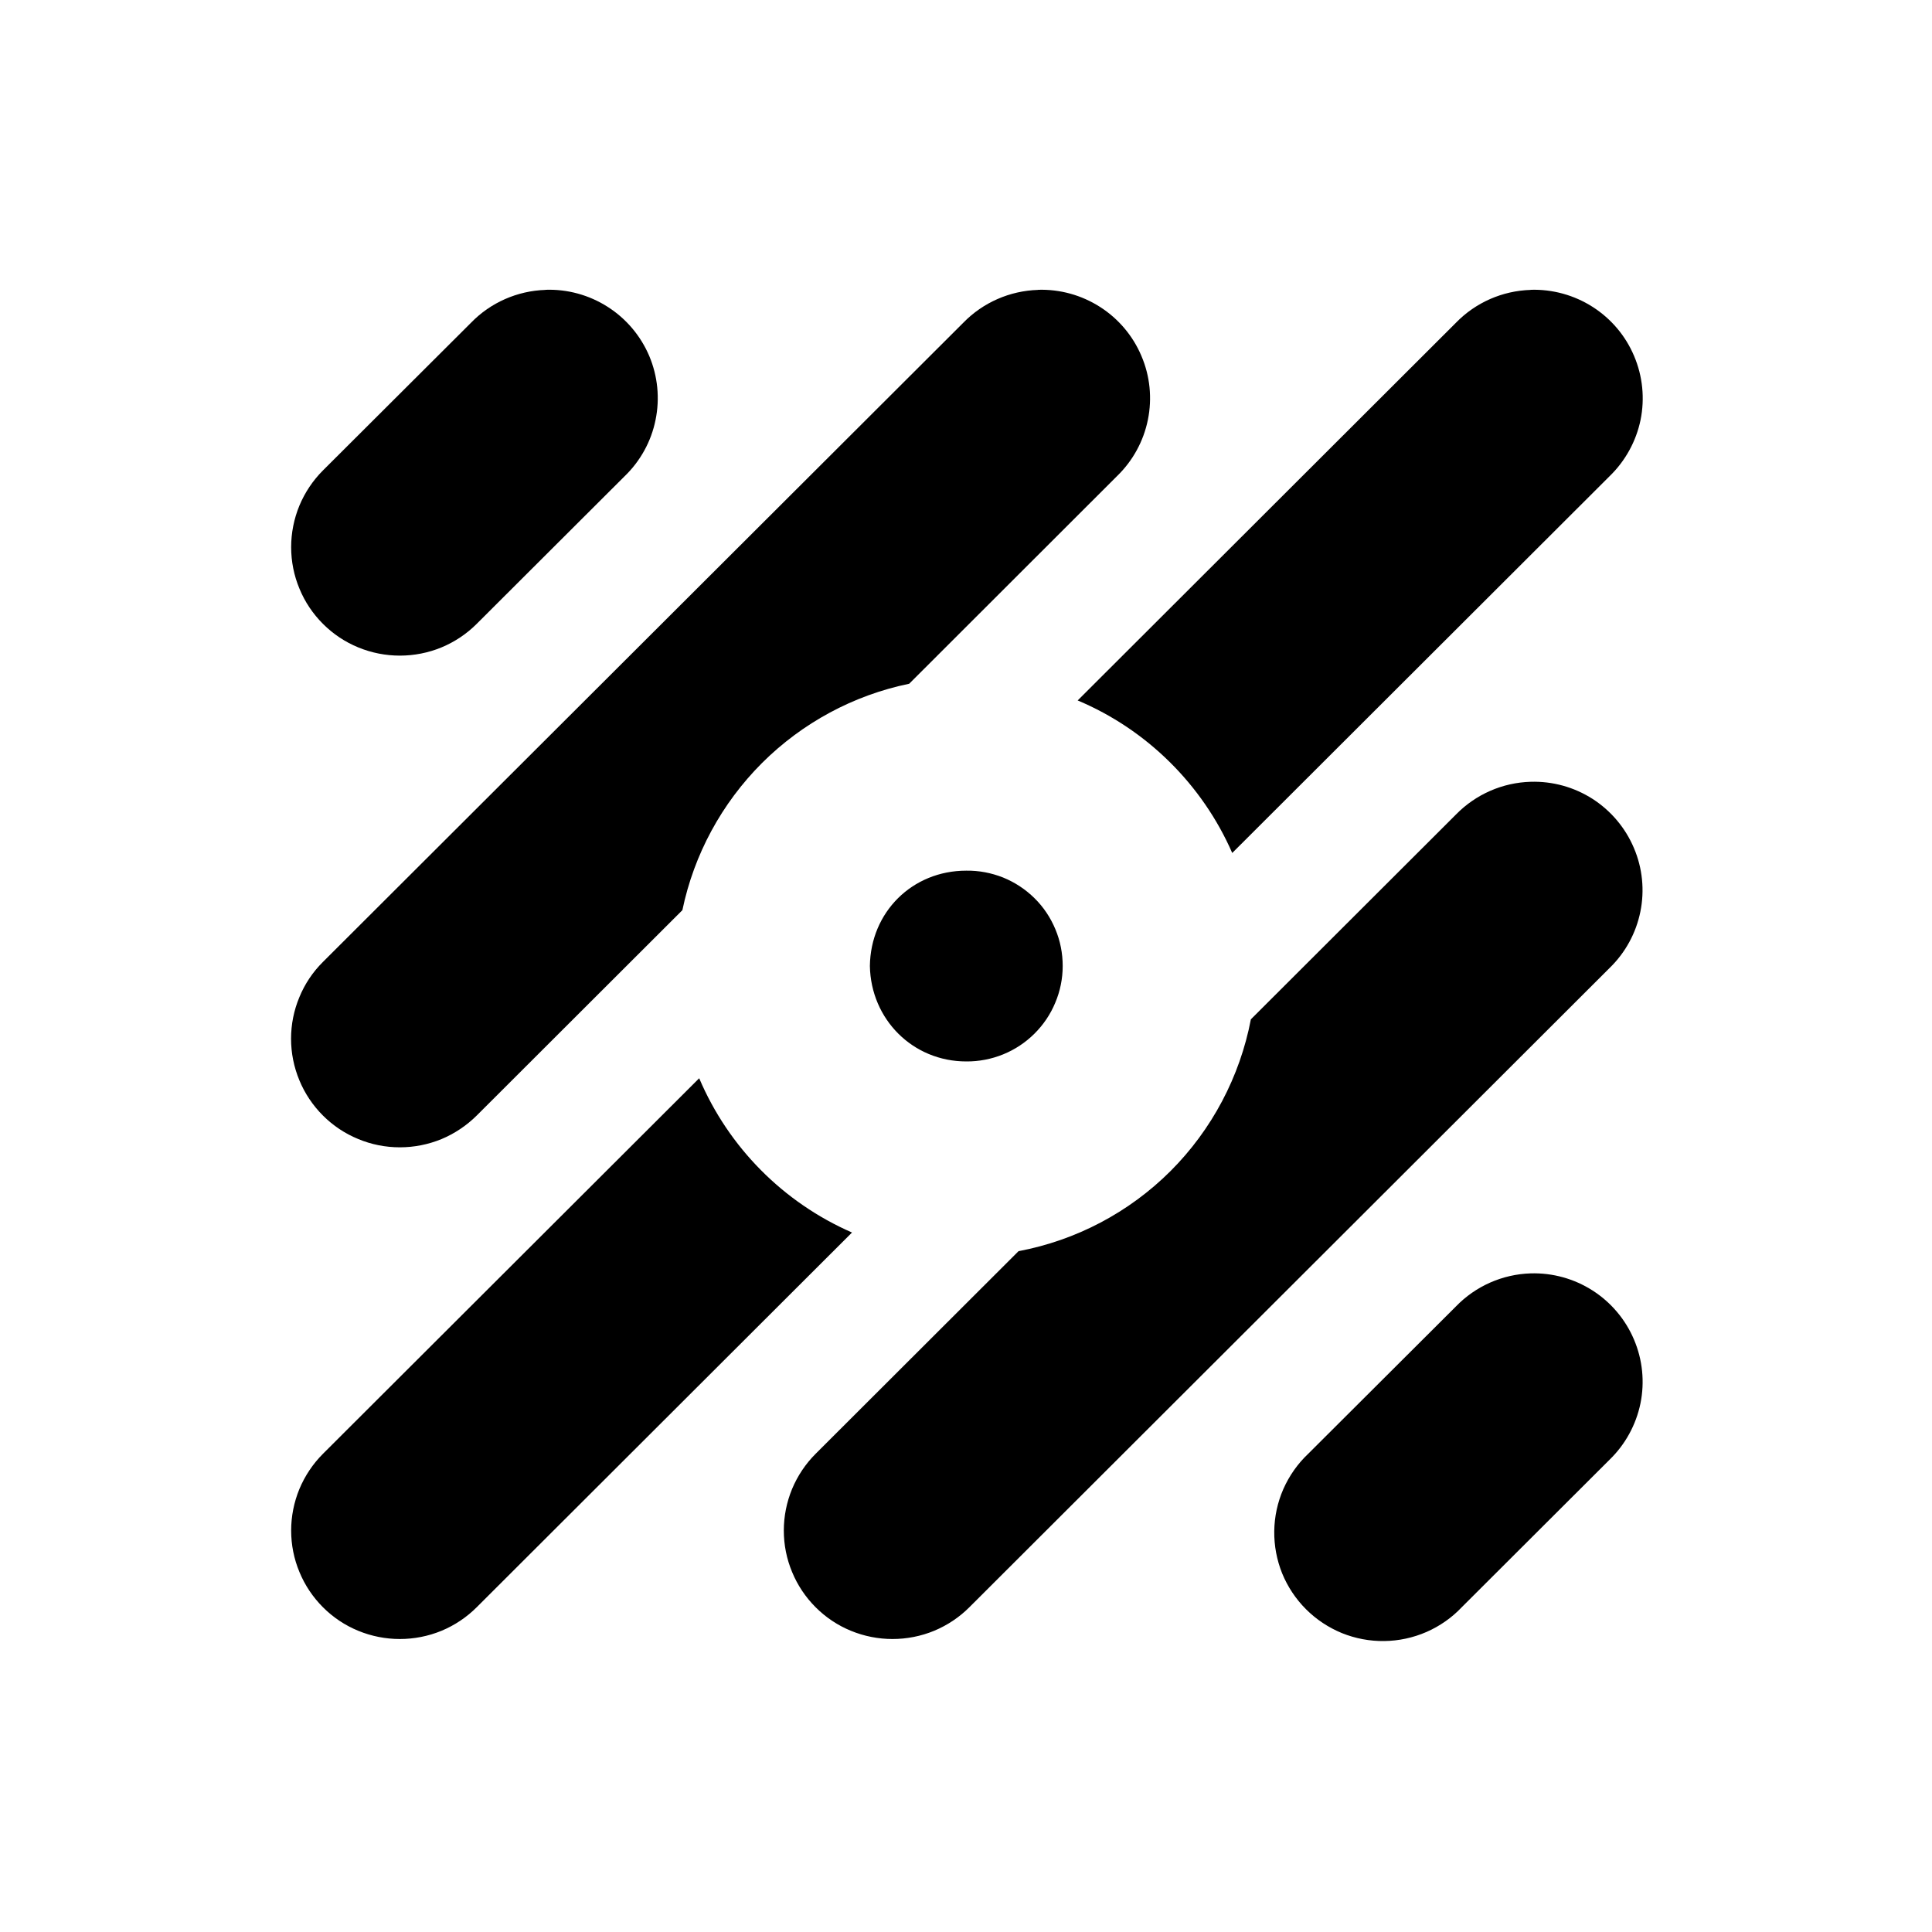 <svg width="20" height="20" viewBox="0 0 20 20" fill="none" xmlns="http://www.w3.org/2000/svg">
<path d="M5.648 3.001C5.356 3.01 5.078 3.132 4.875 3.342L3.343 4.87C3.239 4.974 3.156 5.098 3.099 5.235C3.043 5.371 3.014 5.517 3.014 5.664C3.014 5.812 3.043 5.958 3.1 6.094C3.156 6.231 3.239 6.354 3.344 6.459C3.448 6.563 3.572 6.646 3.709 6.702C3.845 6.758 3.992 6.787 4.139 6.787C4.287 6.787 4.434 6.758 4.57 6.702C4.707 6.645 4.831 6.562 4.935 6.458L6.465 4.931C6.629 4.773 6.741 4.57 6.786 4.348C6.832 4.125 6.809 3.894 6.721 3.685C6.632 3.476 6.482 3.298 6.29 3.176C6.099 3.054 5.874 2.992 5.647 3L5.648 3.001ZM10.746 3.001C10.454 3.01 10.176 3.131 9.972 3.341L3.343 9.958C3.238 10.062 3.155 10.186 3.099 10.323C3.042 10.459 3.013 10.605 3.013 10.753C3.013 10.9 3.042 11.046 3.099 11.183C3.155 11.319 3.238 11.443 3.343 11.548C3.447 11.652 3.571 11.735 3.708 11.791C3.844 11.848 3.991 11.877 4.139 11.877C4.287 11.877 4.433 11.848 4.57 11.792C4.706 11.735 4.83 11.652 4.935 11.548L7.064 9.422C7.184 8.845 7.471 8.316 7.888 7.899C8.305 7.483 8.835 7.197 9.412 7.078L11.564 4.928C11.727 4.77 11.838 4.567 11.883 4.345C11.928 4.123 11.905 3.893 11.816 3.685C11.728 3.476 11.578 3.299 11.387 3.177C11.196 3.055 10.973 2.993 10.746 3V3.001ZM15.846 3.001C15.553 3.01 15.276 3.131 15.072 3.341L11.156 7.251C11.87 7.551 12.446 8.121 12.756 8.83L16.662 4.93C16.825 4.772 16.937 4.569 16.983 4.347C17.028 4.125 17.005 3.894 16.916 3.685C16.828 3.476 16.678 3.299 16.487 3.177C16.296 3.055 16.072 2.993 15.845 3L15.846 3.001ZM15.846 8.093C15.554 8.101 15.276 8.223 15.072 8.432L12.949 10.552C12.835 11.147 12.545 11.695 12.117 12.123C11.688 12.551 11.139 12.84 10.544 12.952L8.443 15.05C8.339 15.154 8.256 15.278 8.199 15.415C8.143 15.551 8.114 15.697 8.114 15.844C8.114 15.992 8.143 16.138 8.2 16.274C8.256 16.41 8.339 16.534 8.444 16.639C8.548 16.743 8.672 16.826 8.809 16.882C8.945 16.938 9.092 16.967 9.239 16.967C9.387 16.967 9.534 16.938 9.67 16.882C9.807 16.825 9.931 16.742 10.035 16.638L16.662 10.021C16.825 9.863 16.936 9.66 16.981 9.438C17.026 9.217 17.003 8.986 16.914 8.778C16.826 8.57 16.677 8.393 16.486 8.27C16.295 8.148 16.072 8.086 15.845 8.093H15.846ZM10.003 9.013C9.443 9.013 9.012 9.443 9.005 10C9.015 10.552 9.449 10.988 10.003 10.988C10.133 10.989 10.263 10.964 10.384 10.915C10.505 10.866 10.615 10.793 10.707 10.702C10.8 10.61 10.874 10.501 10.924 10.38C10.975 10.26 11.001 10.13 11.001 10C11.001 9.869 10.976 9.74 10.925 9.619C10.875 9.499 10.802 9.389 10.709 9.298C10.616 9.206 10.505 9.133 10.384 9.084C10.263 9.036 10.134 9.011 10.003 9.013ZM7.238 11.162L3.343 15.05C3.239 15.154 3.156 15.278 3.099 15.415C3.043 15.551 3.014 15.697 3.014 15.844C3.014 15.992 3.043 16.138 3.1 16.274C3.156 16.41 3.239 16.534 3.344 16.639C3.448 16.743 3.572 16.826 3.709 16.882C3.845 16.938 3.992 16.967 4.139 16.967C4.287 16.967 4.434 16.938 4.57 16.882C4.707 16.825 4.831 16.742 4.935 16.638L8.82 12.759C8.108 12.448 7.542 11.877 7.238 11.162ZM15.845 13.182C15.553 13.191 15.275 13.314 15.072 13.524L13.542 15.05C13.433 15.153 13.346 15.277 13.285 15.415C13.225 15.552 13.193 15.7 13.191 15.85C13.189 16 13.217 16.149 13.273 16.288C13.33 16.427 13.414 16.553 13.52 16.659C13.626 16.765 13.753 16.849 13.892 16.906C14.031 16.962 14.18 16.99 14.33 16.988C14.481 16.986 14.629 16.954 14.767 16.894C14.904 16.834 15.029 16.747 15.132 16.638L16.662 15.111C16.825 14.953 16.936 14.75 16.982 14.528C17.027 14.306 17.004 14.076 16.915 13.867C16.827 13.659 16.677 13.481 16.486 13.359C16.295 13.237 16.072 13.175 15.845 13.182Z" fill="currentColor"/>
</svg>
